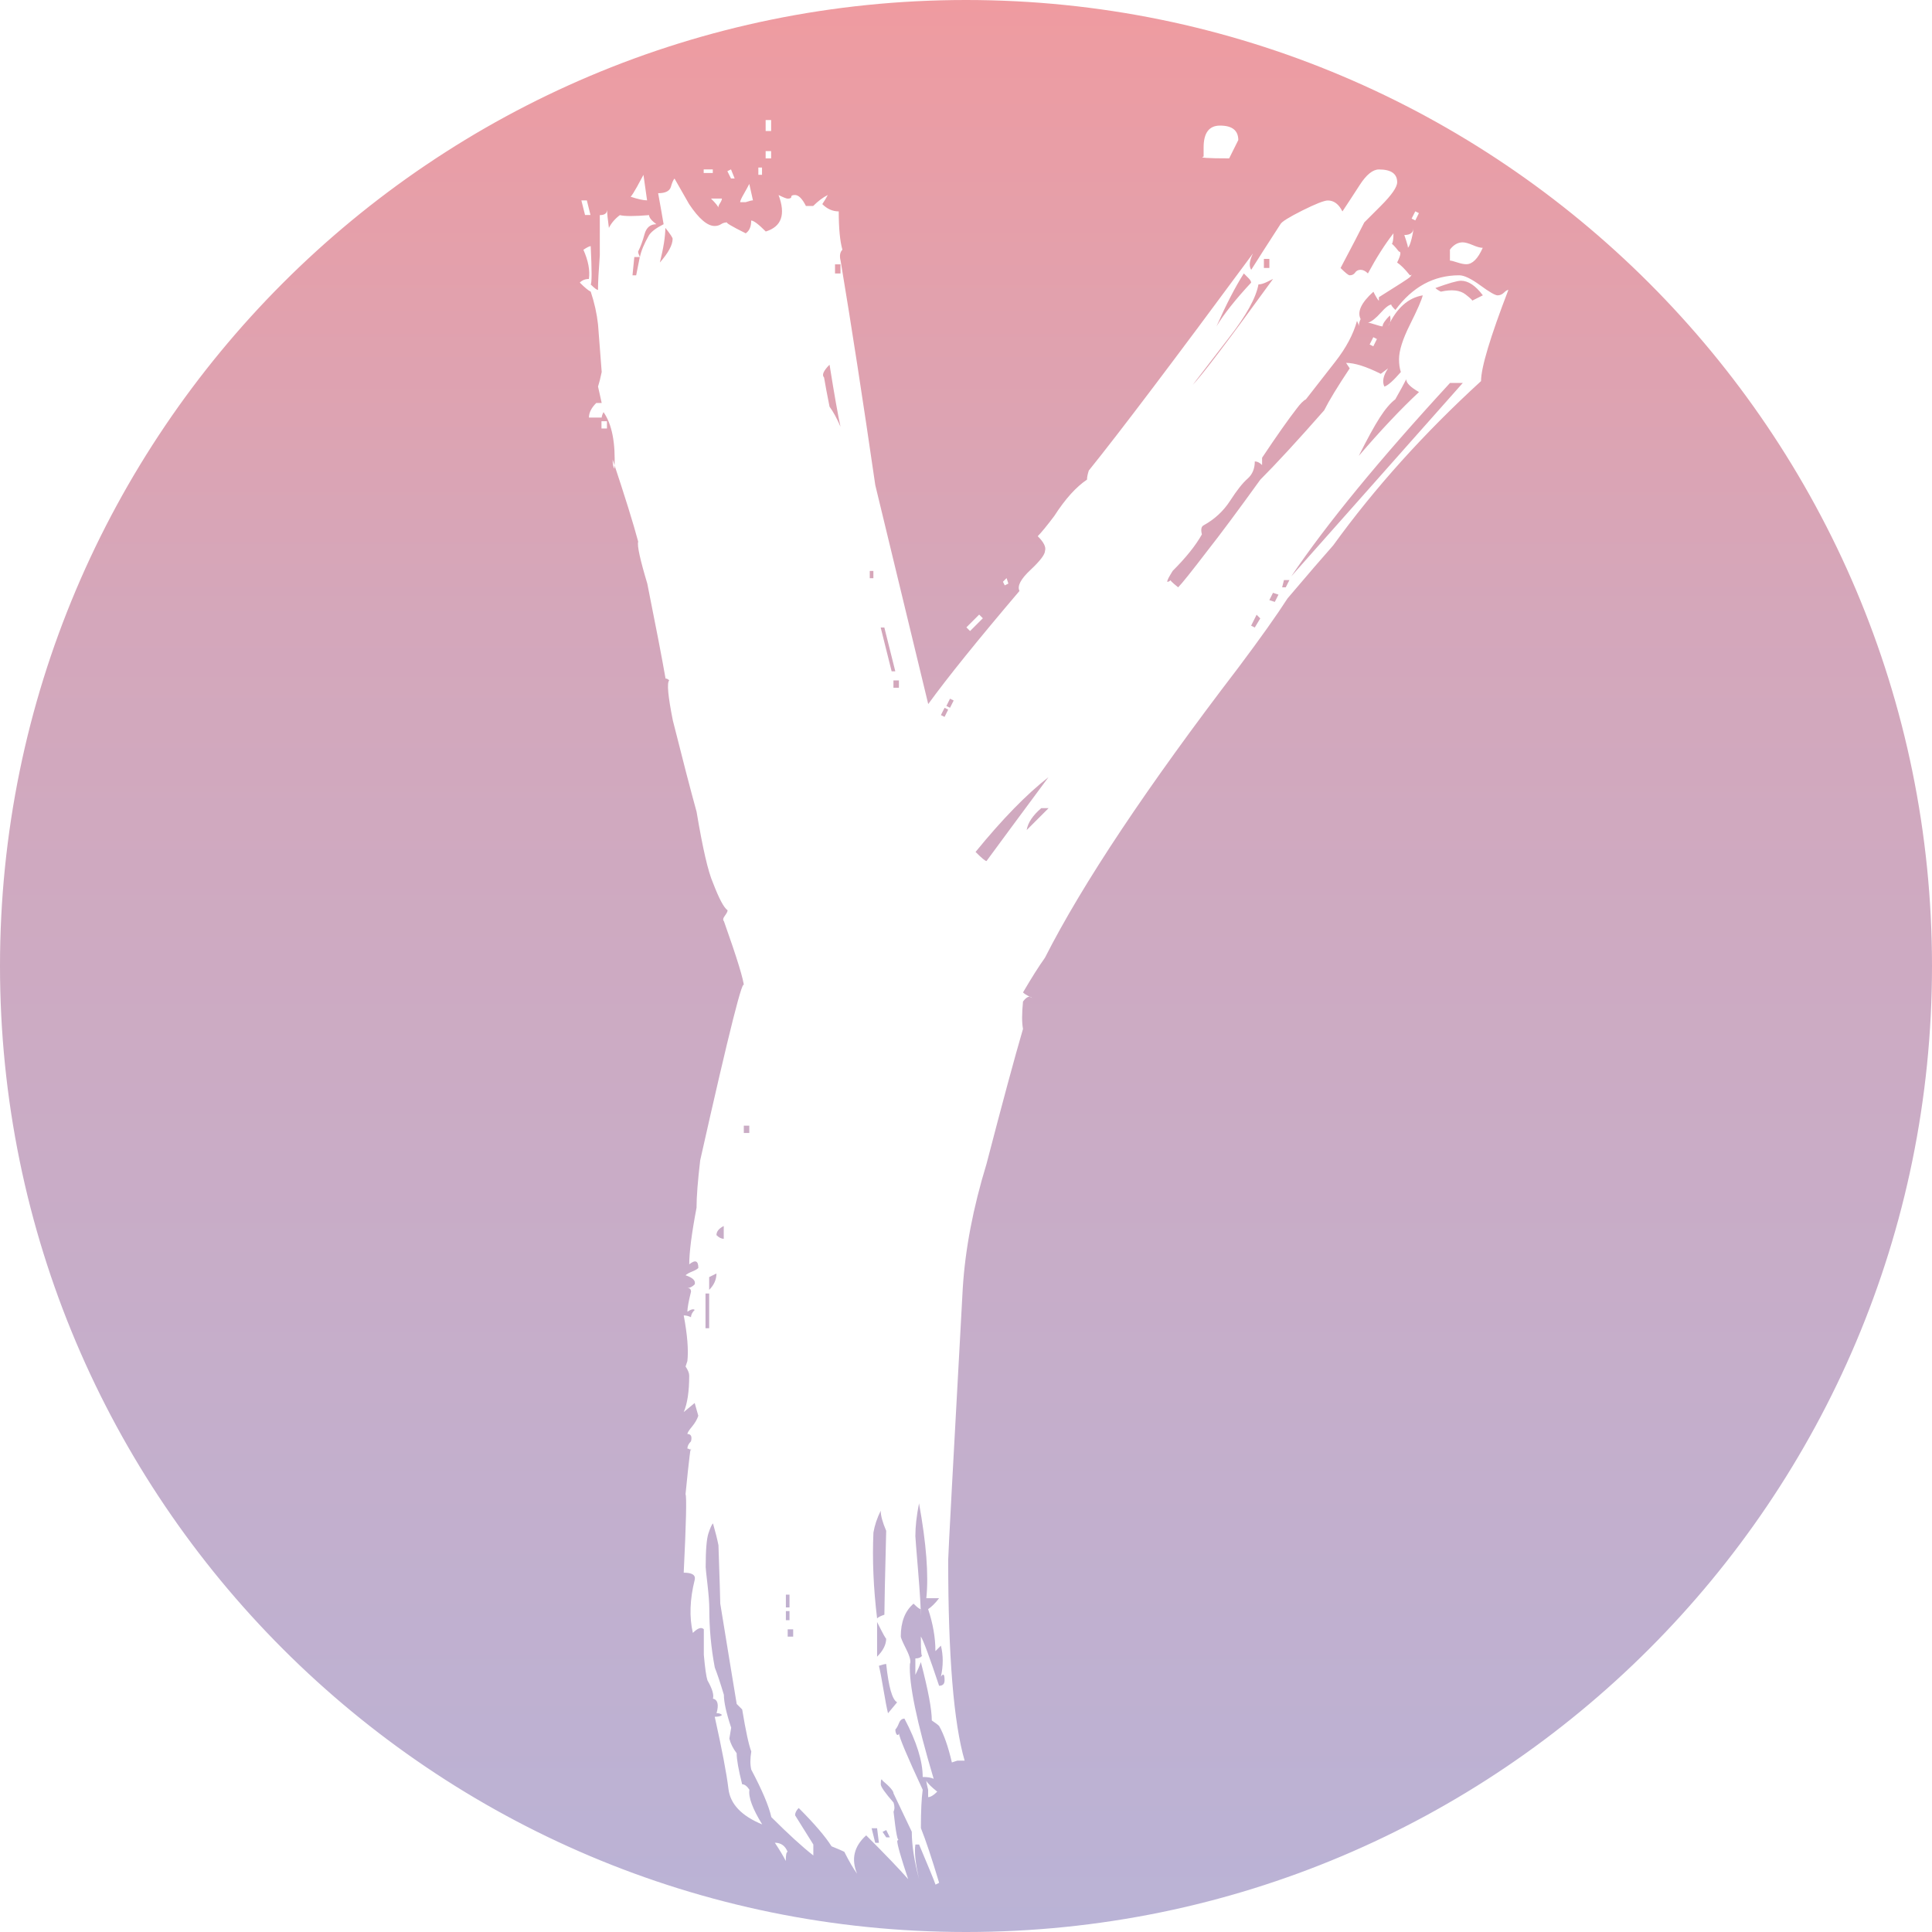 <?xml version="1.0" encoding="UTF-8"?>
<!DOCTYPE svg PUBLIC "-//W3C//DTD SVG 1.1//EN" "http://www.w3.org/Graphics/SVG/1.1/DTD/svg11.dtd">
<!-- Creator: CorelDRAW -->
<svg xmlns="http://www.w3.org/2000/svg" xml:space="preserve" width="23.375mm" height="23.375mm" style="shape-rendering:geometricPrecision; text-rendering:geometricPrecision; image-rendering:optimizeQuality; fill-rule:evenodd; clip-rule:evenodd"
viewBox="0 0 43.72 43.72"
 xmlns:xlink="http://www.w3.org/1999/xlink">
 <defs>
  <style type="text/css">
   <![CDATA[
    .fil0 {fill:url(#id0)}
   ]]>
  </style>
  <linearGradient id="id0" gradientUnits="userSpaceOnUse" x1="21.86" y1="2.14412e-015" x2="21.86" y2="43.72">
   <stop offset="0" style="stop-color:#EF9BA0"/>
   <stop offset="0.322" style="stop-color:#D4A7BB"/>
   <stop offset="1" style="stop-color:#BAB3D6"/>
  </linearGradient>
 </defs>
 <g id="图层_x0020_1">
  <path class="fil0" d="M21.86 2.14412e-015c12.071,0 21.86,9.789 21.86,21.86 0,12.071 -9.789,21.86 -21.86,21.86 -12.071,0 -21.86,-9.789 -21.86,-21.86 0,-12.071 9.789,-21.86 21.86,-21.86zm11.694 5.607c-0.11,0.248 -0.234,0.372 -0.372,0.372 -0.055,0 -0.124,-0.014 -0.206,-0.041 -0.083,-0.028 -0.138,-0.041 -0.165,-0.041l0 -0.248c0.083,-0.11 0.179,-0.165 0.289,-0.165 0.055,0 0.131,0.021 0.227,0.062 0.096,0.041 0.172,0.062 0.227,0.062zm-1.445 -0.784l-0.082 0.165 -0.083 -0.041 0.083 -0.165 0.082 0.041zm-0.124 0.33c0,0.055 -0.014,0.138 -0.041,0.248 -0.027,0.11 -0.055,0.179 -0.083,0.206 0,-0.027 -0.014,-0.082 -0.041,-0.165 -0.027,-0.082 -0.041,-0.124 -0.041,-0.124 0.138,0 0.206,-0.055 0.206,-0.165zm-3.964 -1.982c0,0 -0.069,0.138 -0.206,0.413 -0.496,0 -0.688,-0.014 -0.578,-0.041l0 -0.206c0,-0.33 0.124,-0.495 0.372,-0.495 0.275,0 0.413,0.11 0.413,0.33zm3.138 4.501l-0.082 0.165 -0.083 -0.041 0.083 -0.165 0.082 0.041zm-13.709 -4.707l-0.124 0 0 -0.248 0.124 0 0 0.248zm0 0.619l-0.124 0 0 -0.165 0.124 0 0 0.165zm-0.206 0.372l-0.083 0 0 -0.165 0.083 0 0 0.165zm-0.619 0.083l-0.083 0 -0.082 -0.165 0.082 -0.041 0.083 0.206zm0.413 0.495c-0.027,0 -0.083,0.014 -0.165,0.041 -0.083,0 -0.124,0 -0.124,0 0,-0.027 0.027,-0.09 0.083,-0.186 0.055,-0.096 0.096,-0.172 0.124,-0.227l0.083 0.372zm-0.908 -0.619l-0.206 0 0 -0.082 0.206 0 0 0.082zm0.206 0.578c0,0.027 -0.014,0.062 -0.041,0.103 -0.028,0.041 -0.041,0.076 -0.041,0.103 0,-0.027 -0.055,-0.096 -0.165,-0.206l0.248 0zm-1.693 0.041c-0.082,0 -0.206,-0.027 -0.372,-0.082 0.028,-0.028 0.076,-0.103 0.145,-0.227 0.069,-0.124 0.117,-0.213 0.145,-0.268l0.082 0.578zm8.176 8.672l-0.082 0.041 -0.041 -0.082 0.082 -0.083 0.041 0.124zm-9.456 -8.341l-0.124 0 -0.083 -0.33 0.124 0 0.082 0.33zm8.878 9.126l-0.289 0.289 -0.083 -0.083 0.289 -0.289 0.082 0.082zm-8.506 -4.294l-0.124 0 0 -0.165 0.124 0 0 0.165zm20.399 -3.138c-0.413,1.074 -0.619,1.762 -0.619,2.065 -1.294,1.184 -2.409,2.423 -3.345,3.717 -0.22,0.248 -0.564,0.647 -1.032,1.198 -0.248,0.385 -0.619,0.908 -1.115,1.569 -2.065,2.698 -3.524,4.886 -4.377,6.566 -0.138,0.193 -0.303,0.454 -0.496,0.784 0.028,0.028 0.069,0.055 0.124,0.083 0.055,0.027 0.082,0.041 0.082,0.041 -0.055,-0.055 -0.124,-0.027 -0.206,0.082 -0.027,0.275 -0.027,0.482 0,0.619 -0.193,0.661 -0.468,1.679 -0.826,3.056 -0.303,0.991 -0.482,1.927 -0.537,2.808 -0.22,3.992 -0.33,6.043 -0.33,6.153 0,2.175 0.124,3.689 0.372,4.542 -0.027,0 -0.082,0 -0.165,0 -0.082,0.027 -0.124,0.041 -0.124,0.041 -0.083,-0.358 -0.179,-0.633 -0.289,-0.826 -0.027,-0.027 -0.082,-0.069 -0.165,-0.124 0,-0.248 -0.082,-0.688 -0.248,-1.321 -0.028,0.083 -0.069,0.179 -0.124,0.289l0 -0.372c0.083,0 0.138,-0.027 0.165,-0.083 -0.027,0.083 -0.041,-0.055 -0.041,-0.413 0.055,0.083 0.193,0.454 0.413,1.115 0.083,0 0.124,-0.041 0.124,-0.124 0,-0.138 -0.027,-0.165 -0.083,-0.082 0.055,-0.248 0.055,-0.482 0,-0.702l-0.124 0.124c0,-0.303 -0.055,-0.619 -0.165,-0.95 0.082,-0.055 0.165,-0.138 0.248,-0.248 0.028,0 -0.069,0 -0.289,0 0.055,-0.523 0,-1.239 -0.165,-2.147 -0.055,0.275 -0.083,0.523 -0.083,0.743 0,0.028 0.021,0.289 0.062,0.785 0.041,0.496 0.062,0.84 0.062,1.032l0 -0.165c-0.028,0 -0.083,-0.041 -0.165,-0.124 -0.193,0.165 -0.289,0.413 -0.289,0.743 0,0.028 0.041,0.124 0.124,0.289 0.083,0.165 0.11,0.275 0.083,0.33 -0.027,0.44 0.151,1.308 0.537,2.601 -0.055,-0.027 -0.138,-0.041 -0.248,-0.041 0,-0.358 -0.137,-0.798 -0.413,-1.321 -0.055,0 -0.097,0.034 -0.124,0.103 -0.027,0.069 -0.055,0.117 -0.082,0.144 0,0.055 0.014,0.097 0.041,0.124 0.027,0 0.041,-0.014 0.041,-0.041 0,0.083 0.179,0.509 0.537,1.28 -0.027,0.193 -0.041,0.482 -0.041,0.867 0.11,0.275 0.248,0.688 0.413,1.239l-0.082 0.041c-0.027,-0.083 -0.151,-0.385 -0.372,-0.908l-0.083 0c-0.027,0.165 0,0.427 0.083,0.785 -0.11,-0.413 -0.165,-0.771 -0.165,-1.074 0,0 -0.138,-0.289 -0.413,-0.867 0,-0.055 -0.083,-0.151 -0.248,-0.289 -0.027,-0.055 -0.041,-0.027 -0.041,0.083 0,0.055 0.097,0.193 0.289,0.413 0.027,0.082 0.027,0.151 0,0.206 0.055,0.495 0.096,0.702 0.124,0.619l-0.041 0.041c0,0.083 0.082,0.372 0.248,0.867 -0.193,-0.22 -0.509,-0.551 -0.95,-0.991 -0.275,0.248 -0.344,0.537 -0.206,0.867 -0.082,-0.11 -0.179,-0.275 -0.289,-0.495 -0.055,-0.027 -0.151,-0.069 -0.289,-0.124 -0.138,-0.22 -0.385,-0.509 -0.743,-0.867 -0.055,0.055 -0.082,0.11 -0.082,0.165l0.413 0.661 0 0.248c-0.248,-0.193 -0.564,-0.482 -0.95,-0.867 -0.055,-0.248 -0.206,-0.606 -0.454,-1.074 -0.027,-0.11 -0.027,-0.248 0,-0.413 -0.055,-0.138 -0.124,-0.454 -0.206,-0.95 -0.027,-0.027 -0.069,-0.069 -0.124,-0.124 -0.083,-0.495 -0.206,-1.253 -0.372,-2.271 0,-0.082 -0.014,-0.523 -0.041,-1.321 -0.027,-0.138 -0.069,-0.303 -0.124,-0.495 -0.028,0.027 -0.062,0.103 -0.103,0.227 -0.041,0.124 -0.062,0.379 -0.062,0.764 0,0.027 0.014,0.158 0.041,0.392 0.027,0.234 0.041,0.42 0.041,0.558 0,0.44 0.041,0.881 0.124,1.321 0.055,0.138 0.124,0.344 0.206,0.619 0,0.165 0.055,0.413 0.165,0.743 -0.027,0.165 -0.041,0.248 -0.041,0.248 0.027,0.11 0.082,0.22 0.165,0.33 0,0.137 0.041,0.372 0.124,0.702 0.055,0 0.11,0.041 0.165,0.124 -0.027,0.165 0.069,0.427 0.289,0.785 -0.468,-0.193 -0.723,-0.461 -0.764,-0.805 -0.041,-0.344 -0.145,-0.888 -0.31,-1.631 0.083,0 0.138,-0.014 0.165,-0.041 -0.027,-0.027 -0.069,-0.041 -0.124,-0.041 0.055,-0.193 0.027,-0.303 -0.082,-0.33 0.027,-0.082 -0.014,-0.22 -0.124,-0.413 -0.027,-0.082 -0.055,-0.275 -0.082,-0.578 0,-0.248 0,-0.44 0,-0.578 -0.055,-0.055 -0.138,-0.027 -0.248,0.083 -0.083,-0.358 -0.069,-0.757 0.041,-1.198 0.027,-0.11 -0.055,-0.165 -0.248,-0.165 0.055,-1.129 0.069,-1.721 0.041,-1.776 0.082,-0.826 0.124,-1.156 0.124,-0.991 -0.027,-0.027 -0.055,-0.041 -0.082,-0.041 0,-0.055 0.027,-0.11 0.082,-0.165 0.027,-0.11 0,-0.165 -0.082,-0.165 0,-0.027 0.034,-0.083 0.103,-0.165 0.069,-0.083 0.117,-0.165 0.144,-0.248l-0.082 -0.289 -0.248 0.206c0.083,-0.193 0.124,-0.468 0.124,-0.826 0,-0.055 -0.027,-0.124 -0.082,-0.206 0,0 0.014,-0.041 0.041,-0.124 0.027,-0.248 0,-0.592 -0.083,-1.032 0.055,0 0.11,0.014 0.165,0.041 0,-0.028 0.007,-0.055 0.021,-0.083 0.014,-0.027 0.034,-0.055 0.062,-0.082 -0.027,-0.028 -0.083,-0.014 -0.165,0.041 0,-0.082 0.027,-0.234 0.082,-0.454 0,-0.055 -0.027,-0.083 -0.082,-0.083 0.055,0 0.11,-0.027 0.165,-0.082 0.027,-0.083 -0.041,-0.151 -0.206,-0.206 0.027,-0.028 0.076,-0.055 0.145,-0.083 0.069,-0.027 0.117,-0.055 0.144,-0.082 0,-0.165 -0.069,-0.193 -0.206,-0.083 0,-0.275 0.055,-0.702 0.165,-1.28 0,-0.248 0.028,-0.606 0.083,-1.074 0.661,-2.946 0.991,-4.253 0.991,-3.923 0,-0.138 -0.151,-0.633 -0.454,-1.487 -0.027,-0.027 -0.021,-0.069 0.021,-0.124 0.041,-0.055 0.062,-0.097 0.062,-0.124 -0.083,-0.055 -0.193,-0.261 -0.33,-0.619 -0.11,-0.248 -0.234,-0.785 -0.372,-1.611 -0.137,-0.495 -0.316,-1.184 -0.537,-2.065 -0.11,-0.551 -0.138,-0.853 -0.082,-0.908 -0.027,-0.027 -0.055,-0.041 -0.083,-0.041 -0.082,-0.468 -0.22,-1.184 -0.413,-2.147 -0.165,-0.55 -0.234,-0.867 -0.206,-0.95 -0.11,-0.413 -0.303,-1.032 -0.578,-1.858 0,0.11 0.014,0.179 0.041,0.206 0.027,-0.578 -0.055,-1.005 -0.248,-1.28 -0.028,0.055 -0.041,0.096 -0.041,0.124 0,0 -0.041,0 -0.124,0 -0.082,0 -0.137,0 -0.165,0 0,-0.11 0.055,-0.22 0.165,-0.33l0.124 0c0,0 -0.027,-0.124 -0.083,-0.372 0.027,-0.083 0.055,-0.193 0.083,-0.33 0,0 -0.027,-0.358 -0.083,-1.074 -0.027,-0.248 -0.082,-0.495 -0.165,-0.743 -0.055,-0.027 -0.138,-0.096 -0.248,-0.206 0.055,-0.055 0.124,-0.082 0.206,-0.082 0.028,-0.193 -0.014,-0.413 -0.124,-0.661 0.083,-0.055 0.138,-0.082 0.165,-0.082 0.027,0.55 0.027,0.84 0,0.867 0.083,0.083 0.138,0.124 0.165,0.124 0,-0.165 0.014,-0.427 0.041,-0.784 0,-0.385 0,-0.688 0,-0.909 0.11,0 0.165,-0.041 0.165,-0.124 0,0.083 0.014,0.22 0.041,0.413 0.055,-0.11 0.138,-0.206 0.248,-0.289 0.11,0.028 0.33,0.028 0.661,0 0,0.055 0.055,0.124 0.165,0.206 -0.138,0 -0.227,0.076 -0.268,0.227 -0.041,0.151 -0.089,0.282 -0.145,0.392 0,0.027 0.014,0.069 0.041,0.124 0.027,-0.138 0.096,-0.303 0.206,-0.495 0.055,-0.083 0.165,-0.165 0.33,-0.248 -0.027,-0.165 -0.069,-0.399 -0.124,-0.702 0.165,0 0.261,-0.048 0.289,-0.145 0.027,-0.096 0.055,-0.158 0.082,-0.186 0.11,0.193 0.22,0.385 0.33,0.578 0.22,0.33 0.413,0.495 0.578,0.495 0.055,0 0.103,-0.014 0.145,-0.041 0.041,-0.027 0.089,-0.041 0.145,-0.041 -0.055,0 0.082,0.083 0.413,0.248 0.082,-0.055 0.124,-0.151 0.124,-0.289 0.055,0 0.165,0.082 0.33,0.248 0.358,-0.11 0.454,-0.385 0.289,-0.826 0.11,0.055 0.179,0.082 0.206,0.082 0.055,0 0.082,-0.014 0.082,-0.041 0,-0.028 0.027,-0.041 0.083,-0.041 0.082,0 0.165,0.082 0.248,0.248l0.165 0c0.11,-0.11 0.22,-0.193 0.33,-0.248 -0.027,0.055 -0.069,0.124 -0.124,0.206 0.11,0.11 0.234,0.165 0.372,0.165 0,0.385 0.028,0.674 0.083,0.867 -0.055,0.055 -0.069,0.138 -0.041,0.248 0.248,1.487 0.509,3.18 0.785,5.079l1.198 4.955c0.44,-0.606 1.129,-1.459 2.065,-2.56 -0.055,-0.11 0.027,-0.268 0.248,-0.475 0.22,-0.206 0.33,-0.351 0.33,-0.434 0.027,-0.082 -0.027,-0.193 -0.165,-0.33 0.082,-0.083 0.206,-0.234 0.372,-0.454 0.248,-0.385 0.495,-0.661 0.743,-0.826 0,-0.055 0.014,-0.124 0.041,-0.206 0.688,-0.853 1.927,-2.491 3.716,-4.914 -0.083,0.165 -0.096,0.289 -0.041,0.372 0.138,-0.22 0.358,-0.564 0.661,-1.032 0.027,-0.055 0.193,-0.158 0.495,-0.31 0.303,-0.151 0.496,-0.227 0.578,-0.227 0.138,0 0.248,0.083 0.33,0.248 0.11,-0.165 0.241,-0.365 0.392,-0.599 0.151,-0.234 0.296,-0.351 0.434,-0.351 0.275,0 0.413,0.096 0.413,0.289 0,0.11 -0.124,0.289 -0.372,0.537 -0.248,0.248 -0.372,0.372 -0.372,0.372 -0.11,0.22 -0.289,0.564 -0.537,1.032 0.11,0.11 0.179,0.165 0.206,0.165 0.055,0 0.097,-0.021 0.124,-0.062 0.027,-0.041 0.069,-0.062 0.124,-0.062 0.055,0 0.11,0.027 0.165,0.082 0.193,-0.358 0.385,-0.661 0.578,-0.908 0,0.138 -0.014,0.22 -0.041,0.248 0,-0.027 0.055,0.027 0.165,0.165 0.055,0 0.041,0.083 -0.041,0.248 0.082,0.055 0.179,0.151 0.289,0.289 0.027,0 0.041,-0.014 0.041,-0.041 0,0.028 -0.014,0.055 -0.041,0.083 -0.027,0.027 -0.261,0.179 -0.702,0.454l0 0.082c-0.027,-0.027 -0.069,-0.096 -0.124,-0.206 -0.275,0.248 -0.372,0.454 -0.289,0.619 -0.027,0.055 -0.041,0.11 -0.041,0.165 0,-0.027 -0.014,-0.069 -0.041,-0.124 -0.083,0.303 -0.248,0.613 -0.496,0.929 -0.248,0.317 -0.468,0.599 -0.661,0.847 -0.055,0.027 -0.124,0.096 -0.206,0.206 -0.193,0.248 -0.454,0.619 -0.785,1.115 0,0.083 0,0.138 0,0.165 -0.055,-0.055 -0.11,-0.082 -0.165,-0.082 0,0.165 -0.055,0.296 -0.165,0.392 -0.11,0.096 -0.241,0.262 -0.392,0.496 -0.151,0.234 -0.351,0.42 -0.599,0.557 -0.055,0.027 -0.069,0.096 -0.041,0.206 -0.138,0.248 -0.358,0.523 -0.661,0.826 0,0 -0.021,0.034 -0.062,0.103 -0.041,0.069 -0.062,0.117 -0.062,0.145 0.027,0 0.055,-0.014 0.083,-0.041 -0.027,0 0.027,0.055 0.165,0.165 0.083,-0.083 0.303,-0.358 0.661,-0.826 0.303,-0.385 0.702,-0.922 1.198,-1.61 0.358,-0.358 0.84,-0.881 1.445,-1.569 0.11,-0.22 0.303,-0.537 0.578,-0.95 0,0 -0.027,-0.041 -0.082,-0.124 0.193,0 0.454,0.082 0.785,0.248l0.165 -0.124c-0.11,0.165 -0.138,0.303 -0.083,0.413 0.083,-0.027 0.206,-0.138 0.372,-0.33 -0.027,-0.083 -0.041,-0.179 -0.041,-0.289 0,-0.193 0.082,-0.454 0.248,-0.785 0.165,-0.33 0.262,-0.551 0.289,-0.661 -0.33,0.055 -0.592,0.289 -0.785,0.702 0.055,-0.083 0.069,-0.165 0.041,-0.248 -0.11,0.11 -0.165,0.193 -0.165,0.248 -0.028,0 -0.083,-0.014 -0.165,-0.041 -0.082,-0.027 -0.138,-0.041 -0.165,-0.041 0.083,-0.027 0.179,-0.103 0.289,-0.227 0.11,-0.124 0.193,-0.186 0.248,-0.186 -0.027,0 0,0.041 0.083,0.124 0.385,-0.523 0.867,-0.785 1.445,-0.785 0.11,0 0.268,0.076 0.475,0.227 0.206,0.151 0.337,0.227 0.392,0.227 0.055,0 0.103,-0.021 0.145,-0.062 0.041,-0.041 0.076,-0.062 0.103,-0.062zm-12.925 33.985c-0.083,0.083 -0.151,0.124 -0.206,0.124 0,-0.027 0,-0.082 0,-0.165 -0.027,-0.11 -0.041,-0.179 -0.041,-0.206 0.027,0.055 0.11,0.138 0.248,0.248zm-3.386 1.363c-0.028,0 -0.041,0.069 -0.041,0.206 -0.055,-0.11 -0.138,-0.248 -0.248,-0.413 0.138,0 0.234,0.069 0.289,0.206zm15.733 -35.224c-0.165,-0.22 -0.33,-0.33 -0.496,-0.33 -0.082,0 -0.275,0.055 -0.578,0.165 0.027,0.027 0.069,0.055 0.124,0.082 0.248,-0.055 0.434,-0.034 0.557,0.062 0.124,0.096 0.172,0.145 0.145,0.145 0,0 0.082,-0.041 0.248,-0.124zm-4.831 -0.619l0 -0.206 -0.124 0 0 0.206 0.124 0zm3.386 2.808c-0.193,-0.11 -0.289,-0.206 -0.289,-0.289 -0.055,0.11 -0.138,0.261 -0.248,0.454 -0.11,0.083 -0.227,0.22 -0.351,0.413 -0.124,0.193 -0.282,0.482 -0.475,0.867 0.496,-0.578 0.95,-1.06 1.363,-1.445zm-3.799 -2.478c0,-0.027 -0.021,-0.062 -0.062,-0.103 -0.041,-0.041 -0.076,-0.076 -0.103,-0.103 -0.193,0.303 -0.399,0.702 -0.619,1.198 0.165,-0.275 0.427,-0.606 0.785,-0.991zm0.496 -0.082c0,0 -0.041,0.021 -0.124,0.062 -0.082,0.041 -0.151,0.062 -0.206,0.062 -0.055,0.303 -0.275,0.702 -0.661,1.198 -0.275,0.358 -0.551,0.716 -0.826,1.074 0.193,-0.193 0.798,-0.991 1.817,-2.395zm4.294 2.354l-0.289 0c-1.597,1.734 -2.794,3.193 -3.593,4.377l3.882 -4.377zm-3.923 4.46l-0.124 0 -0.041 0.165 0.082 0 0.083 -0.165zm-0.248 0.33l-0.124 -0.041 -0.083 0.165 0.124 0.041 0.083 -0.165zm-0.413 0.537l-0.082 -0.082 -0.124 0.248 0.083 0.041 0.124 -0.206zm-9.498 -7.805l0 -0.206 -0.124 0 0 0.206 0.124 0zm0 3.469c-0.055,-0.248 -0.138,-0.716 -0.248,-1.404 -0.138,0.138 -0.179,0.234 -0.124,0.289 0.027,0.165 0.069,0.385 0.124,0.661 0.082,0.11 0.165,0.262 0.248,0.454zm-3.799 -4.253c0,-0.027 -0.055,-0.11 -0.165,-0.248 0,0.193 -0.041,0.454 -0.124,0.785 0.193,-0.22 0.289,-0.399 0.289,-0.537zm-0.743 0.413l-0.124 0 -0.041 0.413 0.083 0 0.082 -0.413zm5.286 7.268l0 -0.165 -0.082 0 0 0.165 0.082 0zm1.817 2.767l-0.083 -0.041 -0.082 0.165 0.082 0.041 0.083 -0.165zm-1.321 -0.661l-0.248 -0.991 -0.083 0 0.248 0.991 0.083 0zm1.197 0.867l-0.082 -0.041 -0.083 0.165 0.083 0.041 0.082 -0.165zm2.271 2.23l-0.165 0c-0.193,0.165 -0.303,0.33 -0.33,0.496 0.027,-0.027 0.096,-0.096 0.206,-0.206 0.11,-0.11 0.206,-0.206 0.289,-0.289zm-3.386 -2.725l0 -0.165 -0.124 0 0 0.165 0.124 0zm3.386 2.023c-0.495,0.385 -1.046,0.95 -1.652,1.693 0.138,0.138 0.22,0.206 0.248,0.206 0.303,-0.413 0.771,-1.046 1.404,-1.9zm-6.772 8.052l0 -0.165 -0.124 0 0 0.165 0.124 0zm-0.578 2.395l0 -0.289c-0.11,0.055 -0.165,0.124 -0.165,0.206 0.055,0.055 0.11,0.083 0.165,0.083zm-0.165 0.785l-0.165 0.082 0 0.289c0.11,-0.11 0.165,-0.234 0.165,-0.372zm-0.165 1.239l0 -0.785 -0.083 0 0 0.785 0.083 0zm4.006 4.584c-0.083,-0.193 -0.124,-0.344 -0.124,-0.454 -0.082,0.165 -0.137,0.33 -0.165,0.495 -0.027,0.606 0,1.253 0.083,1.941 0.027,-0.028 0.082,-0.055 0.165,-0.083 0,-0.193 0.014,-0.826 0.041,-1.9zm0 2.436c0,0.027 -0.069,-0.096 -0.206,-0.372 0,0 0,0.262 0,0.785 0.138,-0.138 0.206,-0.275 0.206,-0.413zm0.248 1.445c-0.11,-0.055 -0.193,-0.344 -0.248,-0.867 -0.027,0 -0.083,0.014 -0.165,0.041 0.027,0.11 0.062,0.289 0.103,0.537 0.041,0.248 0.076,0.427 0.103,0.537 0,0 0.069,-0.082 0.206,-0.248zm-2.436 -2.147l0 -0.289 -0.082 0 0 0.289 0.082 0zm0 0.289l0 -0.206 -0.082 0 0 0.206 0.082 0zm0.083 0.372l0 -0.165 -0.124 0 0 0.165 0.124 0zm2.188 4.542l-0.082 -0.165 -0.083 0.041 0.083 0.124 0.082 0zm-0.248 0.124l-0.041 -0.33 -0.124 0 0.082 0.33 0.083 0z"/>
 </g>
</svg>
